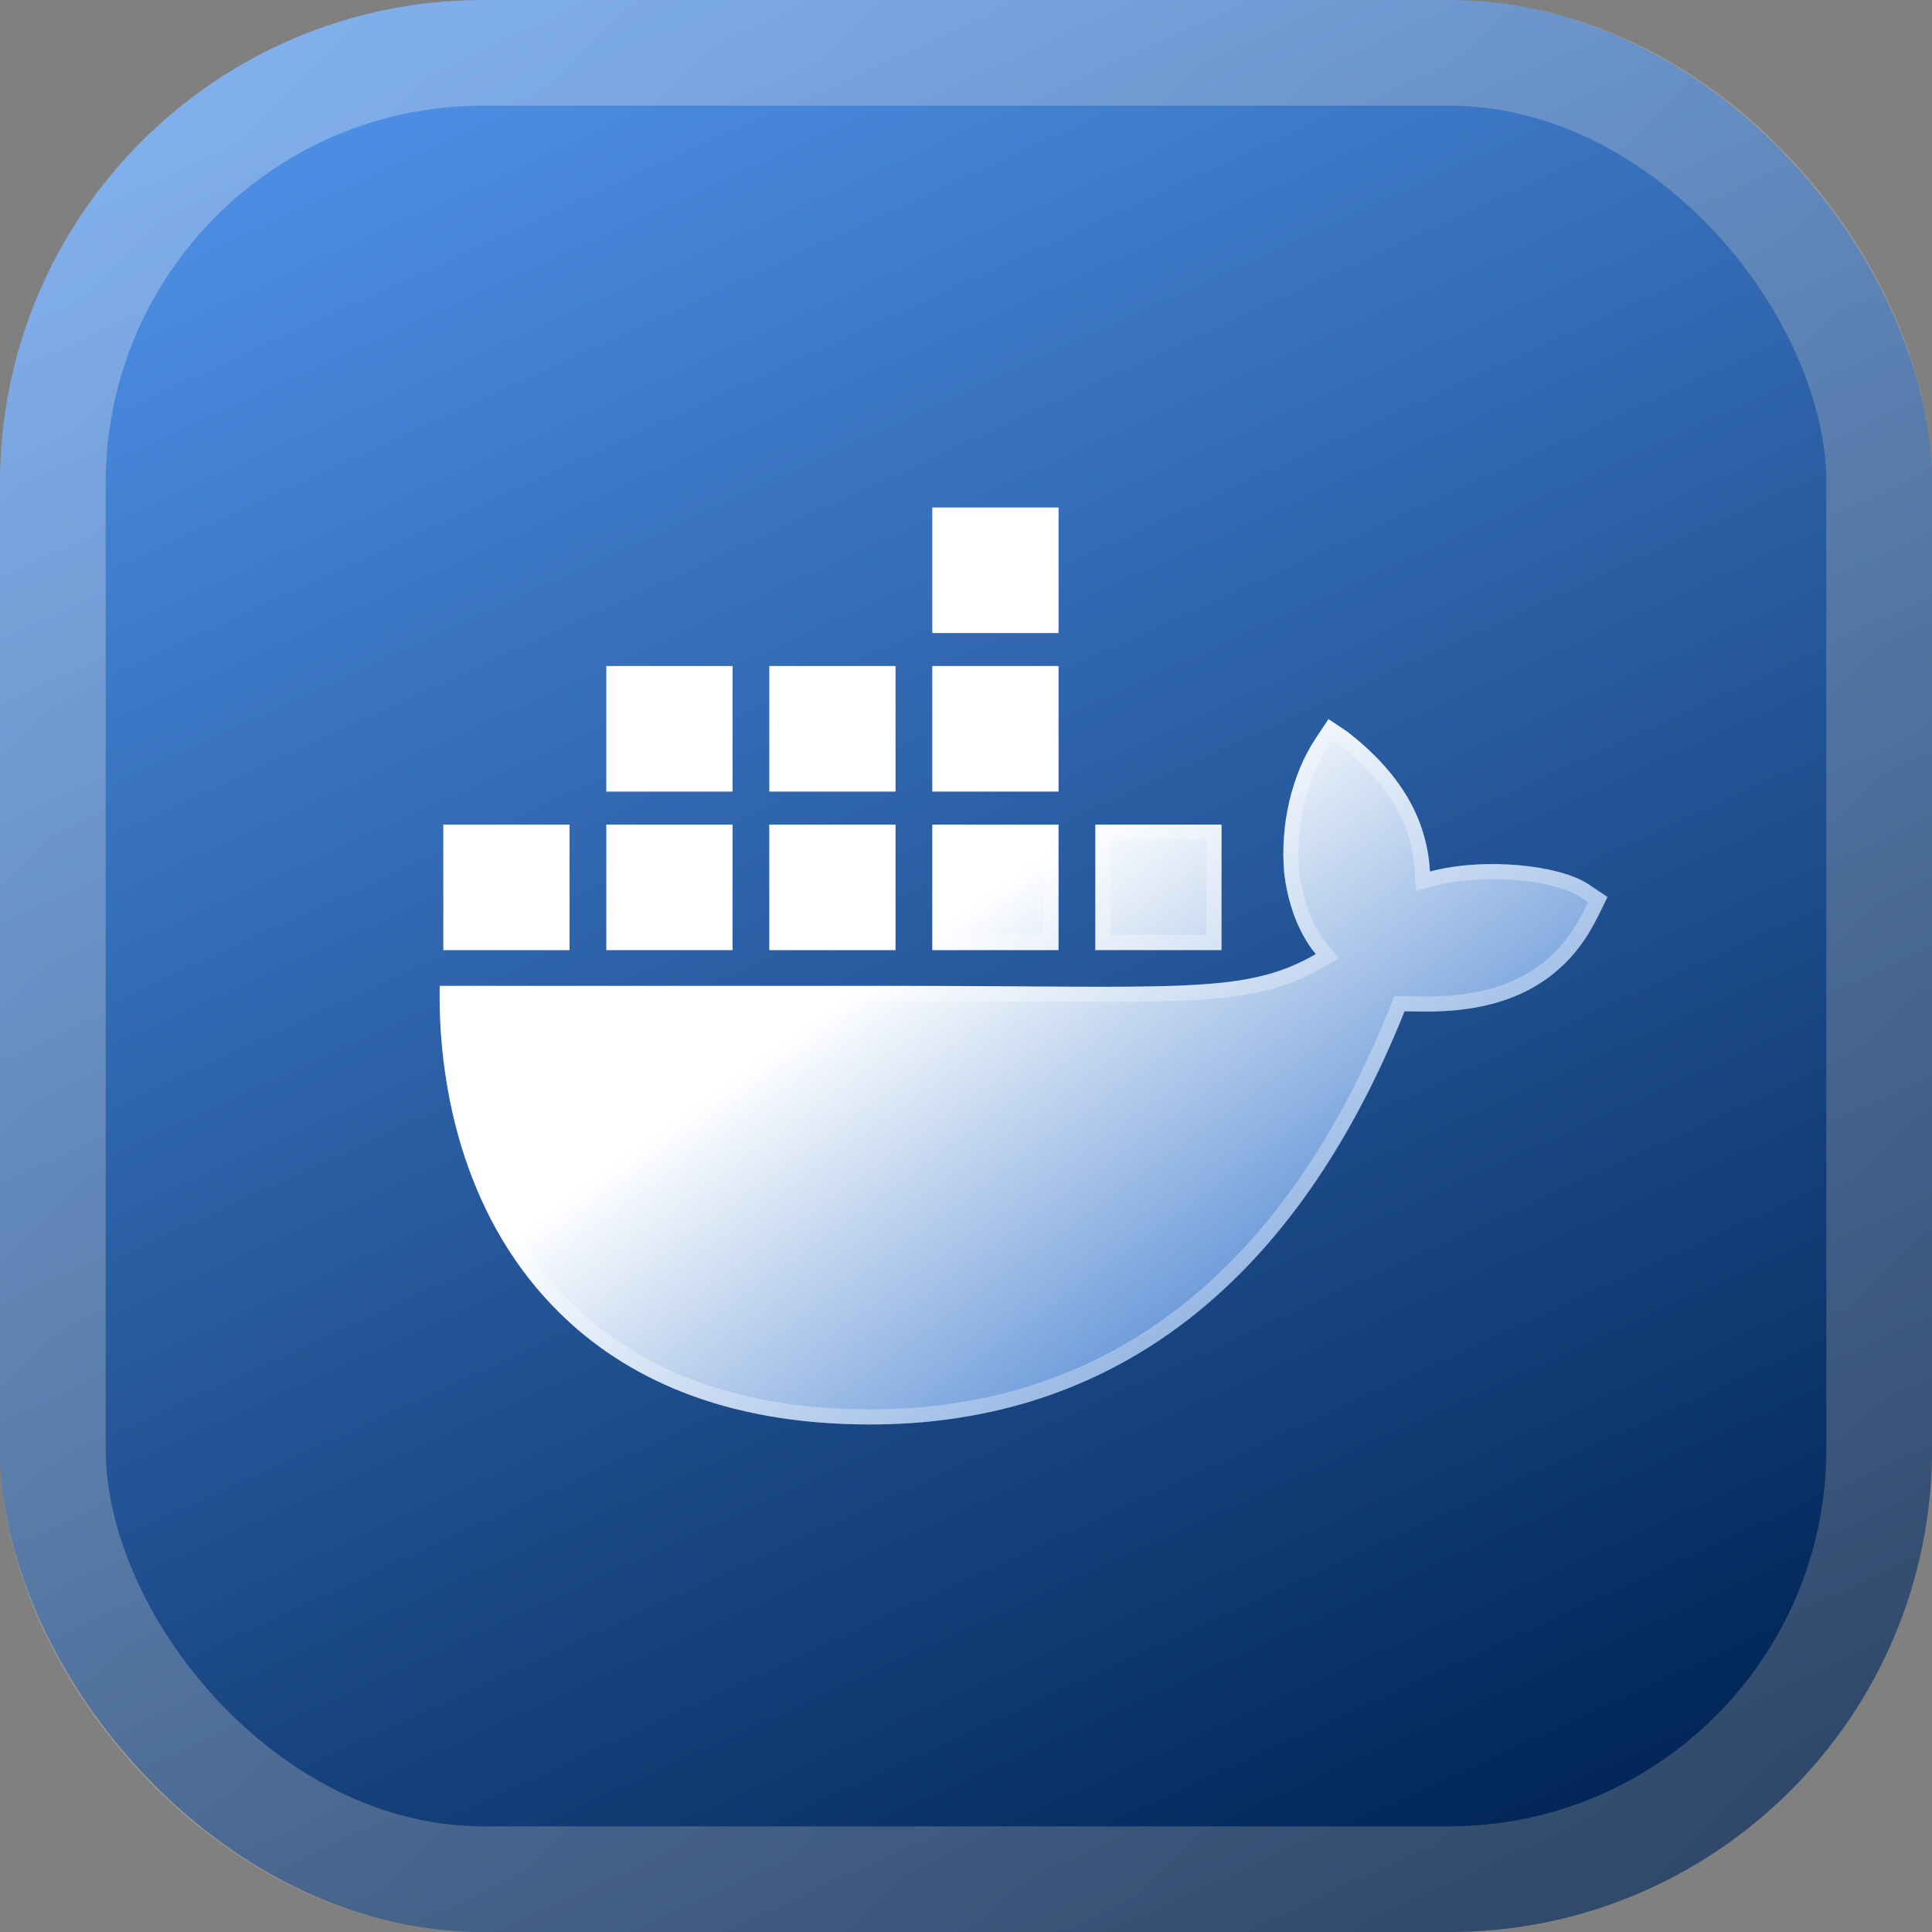 <svg width="1024" height="1024" viewBox="0 0 1024 1024" fill="none"
	xmlns="http://www.w3.org/2000/svg">
	<rect x="0" y="0" width="1024" height="1024" fill="#808080" stroke="none"/>
	<rect width="1024" height="1024" rx="256" fill="url(#paint0_linear_24_29)" />
	<rect x="28" y="28" width="968" height="968" rx="228" stroke="url(#paint1_linear_24_29)"
		stroke-opacity="0.3" stroke-width="56" />
	<path
		d="M841.929 468.68C826.751 458.513 786.877 454.175 757.892 461.946C756.336 433.224 741.432 409.017 714.198 387.893L704.118 381.164L697.398 391.264C684.192 411.204 678.621 437.783 680.593 461.946C682.15 476.836 687.349 493.563 697.398 505.704C659.673 527.477 624.887 522.533 470.86 522.533H233.053C232.363 557.136 237.951 623.683 280.491 677.858C285.195 683.845 290.341 689.633 295.939 695.209C330.529 729.666 382.791 754.934 460.939 755C580.163 755.11 682.304 690.998 744.443 536.004C764.886 536.331 818.864 539.649 845.28 488.875C845.925 488.022 852 475.417 852 475.417L841.929 468.689V468.68ZM388.251 437.041H321.378V503.561H388.251V437.041ZM474.631 437.041H407.762V503.561H474.631V437.041ZM561.024 437.041H494.155V503.561H561.024V437.041ZM647.422 437.041H580.548V503.561H647.422V437.041ZM301.854 437.041H234.985V503.561H301.854V437.041ZM388.251 353.025H321.378V419.545H388.251V353.025ZM474.631 353.025H407.762V419.545H474.631V353.025ZM561.024 353.025H494.155V419.545H561.024V353.025ZM561.024 269H494.155V335.52H561.024V269Z"
		fill="url(#paint2_linear_24_29)" />
	<path
		d="M705.229 386.715L711.858 391.141C738.374 411.741 752.423 434.94 753.898 462.163L754.165 467.087L758.928 465.81C772.864 462.073 789.591 461.218 804.732 462.57C819.637 463.902 832.31 467.312 839.181 471.663L839.706 472.014L846.882 476.808C846.403 477.793 845.852 478.922 845.291 480.064C844.494 481.688 843.683 483.325 843.035 484.603C842.71 485.244 842.434 485.777 842.226 486.166C842.09 486.421 842.018 486.546 841.996 486.585L841.887 486.73L841.731 487.029C817.58 533.449 769.344 532.493 747.078 532.052C746.177 532.034 745.319 532.017 744.507 532.004L741.755 531.96L740.73 534.515C709.87 611.492 669.201 665.593 621.731 700.442C574.289 735.27 519.801 751.054 460.943 751C383.74 750.934 332.528 726.011 298.762 692.375C293.277 686.911 288.239 681.245 283.637 675.388C243.478 624.244 236.83 561.671 237.003 526.533H470.86C497.906 526.533 521.31 526.686 541.714 526.82C579.28 527.066 606.68 527.245 627.924 526.279C660.914 524.779 679.76 520.502 699.398 509.168L703.499 506.801L700.479 503.154C691.103 491.825 686.087 475.961 684.576 461.576C682.676 438.17 688.107 412.538 700.732 393.475C700.732 393.474 700.733 393.474 700.733 393.473L705.229 386.715ZM325.378 499.561V441.041H384.251V499.561H325.378ZM411.762 499.561V441.041H470.631V499.561H411.762ZM498.155 499.561V441.041H557.024V499.561H498.155ZM584.548 499.561V441.041H643.422V499.561H584.548ZM238.985 499.561V441.041H297.854V499.561H238.985ZM325.378 415.545V357.025H384.251V415.545H325.378ZM411.762 415.545V357.025H470.631V415.545H411.762ZM498.155 415.545V357.025H557.024V415.545H498.155ZM498.155 331.52V273H557.024V331.52H498.155Z"
		stroke="white" stroke-opacity="0.3" stroke-width="8" />
	<defs>
		<linearGradient id="paint0_linear_24_29" x1="276.716" y1="1.57191e-05" x2="747.284"
			y2="1024" gradientUnits="userSpaceOnUse">
			<stop stop-color="#4E90E7" />
			<stop offset="1" stop-color="#002454" />
		</linearGradient>
		<linearGradient id="paint1_linear_24_29" x1="0" y1="0" x2="1024" y2="1024"
			gradientUnits="userSpaceOnUse">
			<stop stop-color="white" />
			<stop offset="1" stop-color="#999999" />
		</linearGradient>
		<linearGradient id="paint2_linear_24_29" x1="234.097" y1="270.149" x2="680.536" y2="886.564"
			gradientUnits="userSpaceOnUse">
			<stop offset="0.438" stop-color="white" />
			<stop offset="1" stop-color="#0051BE" />
		</linearGradient>
	</defs>
</svg>